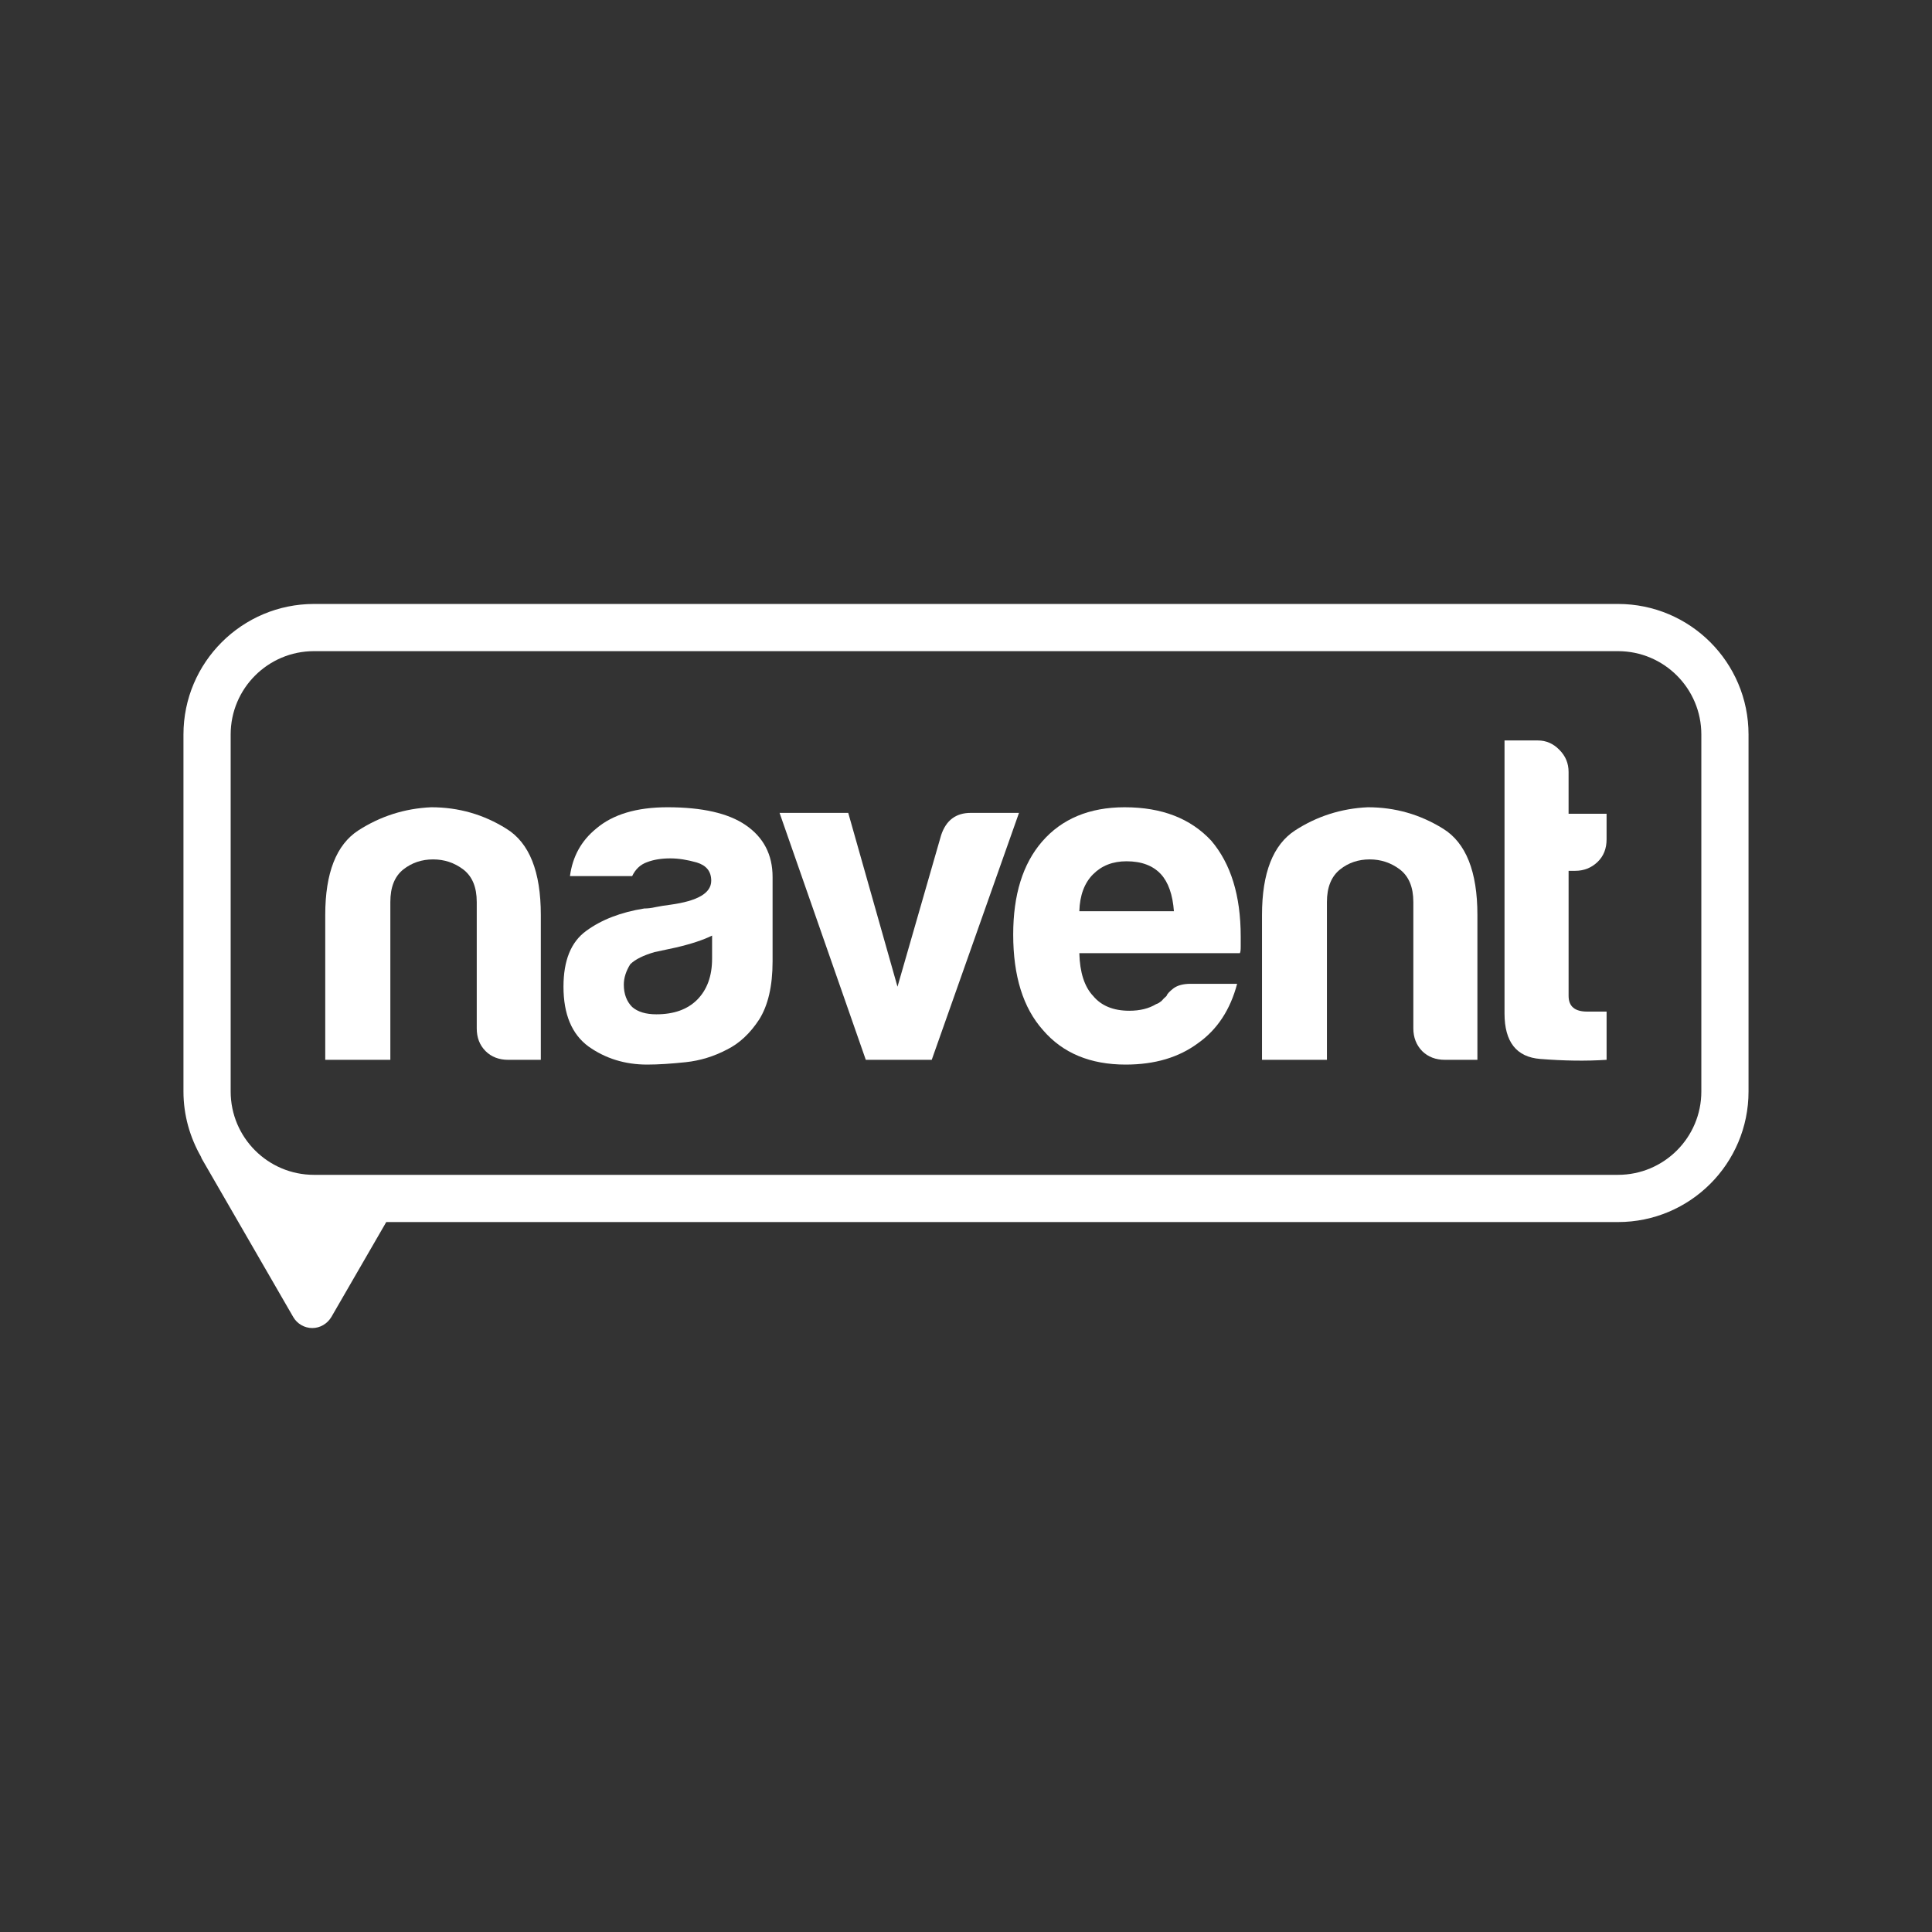 <?xml version="1.0" encoding="utf-8"?>
<!-- Generator: Adobe Illustrator 16.0.4, SVG Export Plug-In . SVG Version: 6.00 Build 0)  -->
<!DOCTYPE svg PUBLIC "-//W3C//DTD SVG 1.1//EN" "http://www.w3.org/Graphics/SVG/1.1/DTD/svg11.dtd">
<svg version="1.1" id="Layer_1" xmlns="http://www.w3.org/2000/svg" xmlns:xlink="http://www.w3.org/1999/xlink" x="0px" y="0px"
	 width="400px" height="400px" viewBox="0 0 400 400" enable-background="new 0 0 400 400" xml:space="preserve">
<rect x="0" y="0" width="400" height="400" fill="#333333" stroke="none"/>
<g>
	<path fill="#FFFFFF" d="M334.99,125.043H65.01c-14.889,0-27.026,12.102-27.026,27.026v73.917c0,4.904,1.341,9.49,3.634,13.514
		c0.07,0.247,0.176,0.459,0.317,0.67l18.77,32.495c0.812,1.411,2.329,2.293,3.952,2.293c1.623,0,3.105-0.882,3.952-2.293
		l11.361-19.651h255.02c14.924,0,27.025-12.103,27.025-27.027V152.07C362.018,137.145,349.914,125.043,334.99,125.043
		 M352.243,225.984c0,9.525-7.728,17.254-17.253,17.254H65.01c-9.526,0-17.253-7.729-17.253-17.254v-73.917
		c0-9.526,7.727-17.253,17.253-17.253h269.98c9.525,0,17.253,7.727,17.253,17.253V225.984z"/>
	<path fill="#FFFFFF" d="M104.844,171.58c-4.728-2.964-9.915-4.446-15.56-4.446c-5.539,0.247-10.549,1.87-15.1,4.799
		c-4.551,2.963-6.845,8.785-6.845,17.5v29.99h13.478v-32.672c0-3.069,0.882-5.292,2.681-6.739c1.8-1.411,3.846-2.081,6.175-2.081
		c2.293,0,4.375,0.67,6.244,2.081c1.87,1.447,2.788,3.67,2.788,6.739v26.146c0,1.939,0.599,3.492,1.834,4.729
		c1.2,1.2,2.788,1.8,4.693,1.8h6.739v-29.99C111.971,180.471,109.607,174.509,104.844,171.58"/>
	<path fill="#FFFFFF" d="M154.345,170.804c-3.563-2.434-8.962-3.67-16.159-3.67c-6.386,0-11.326,1.482-14.783,4.446
		c-3.105,2.54-4.869,5.822-5.399,9.809h12.878c0.671-1.411,1.694-2.399,3.105-2.894c1.376-0.529,2.999-0.776,4.798-0.776
		c1.659,0,3.494,0.282,5.469,0.847c1.976,0.6,2.999,1.834,2.999,3.775c0,2.576-2.823,4.199-8.468,4.975
		c-1.164,0.141-2.187,0.318-3.069,0.494c-0.917,0.211-1.659,0.282-2.329,0.282c-4.869,0.777-8.855,2.329-11.996,4.622
		c-3.175,2.293-4.728,6.139-4.728,11.573c0,5.715,1.729,9.843,5.187,12.384c3.493,2.47,7.515,3.74,12.137,3.74
		c2.294,0,4.975-0.177,7.974-0.494s5.857-1.2,8.538-2.61c2.576-1.271,4.799-3.353,6.669-6.211c1.834-2.892,2.787-6.914,2.787-12.031
		v-17.5C159.955,176.943,158.084,173.344,154.345,170.804 M147.43,198.501c0,3.563-1.023,6.385-3.07,8.467
		c-2.046,2.048-4.869,3.034-8.468,3.034c-2.152,0-3.845-0.494-5.01-1.518c-1.129-1.129-1.728-2.683-1.728-4.62
		c0-1.412,0.458-2.823,1.34-4.235c1.059-1.023,2.717-1.835,5.01-2.504l4.446-0.954c3.175-0.74,5.716-1.587,7.48-2.469V198.501
		L147.43,198.501z"/>
	<path fill="#FFFFFF" d="M200.988,168.299c-3.069,0-5.117,1.517-6.14,4.622l-9.032,31.366l-10.197-35.988H161.4l17.853,51.124
		h13.654l18.065-51.124H200.988L200.988,168.299z"/>
	<path fill="#FFFFFF" d="M250.771,174.05c-4.271-4.586-10.195-6.915-17.924-6.915c-7.304,0-13.02,2.399-17.111,7.126
		c-3.986,4.623-5.963,11.009-5.963,19.229c0,8.574,2.047,15.172,6.176,19.794c4.092,4.764,9.808,7.127,17.111,7.127
		c6.033,0,11.006-1.481,14.994-4.445c3.95-2.788,6.668-6.915,8.078-12.278h-9.632c-1.519,0-2.717,0.316-3.562,0.953
		c-0.812,0.635-1.308,1.164-1.412,1.551c-0.424,0.354-0.74,0.707-1.06,1.062c-0.353,0.28-0.704,0.528-1.094,0.636
		c-1.519,0.918-3.354,1.375-5.575,1.375c-3.314,0-5.82-1.058-7.479-3.068c-1.799-1.904-2.752-4.869-2.856-8.855H256.7
		c0.141-0.247,0.176-0.705,0.176-1.34v-2.117C256.875,185.411,254.829,178.812,250.771,174.05 M223.463,188.657
		c0.105-3.316,1.059-5.857,2.857-7.656c1.8-1.8,4.093-2.682,6.916-2.682c3.068,0,5.469,0.882,7.127,2.682
		c1.517,1.657,2.434,4.234,2.682,7.656H223.463z"/>
	<path fill="#FFFFFF" d="M298.79,171.58c-4.763-2.964-9.949-4.446-15.595-4.446c-5.504,0.247-10.549,1.87-15.065,4.799
		c-4.551,2.963-6.845,8.785-6.845,17.5v29.99h13.441v-32.672c0-3.069,0.918-5.292,2.717-6.739c1.765-1.411,3.812-2.081,6.14-2.081
		c2.294,0,4.375,0.67,6.246,2.081c1.868,1.447,2.787,3.67,2.787,6.739v26.146c0,1.939,0.635,3.492,1.835,4.729
		c1.234,1.2,2.787,1.8,4.729,1.8h6.702v-29.99C305.882,180.471,303.518,174.509,298.79,171.58"/>
	<path fill="#FFFFFF" d="M326.134,180.294c1.765,0,3.317-0.6,4.587-1.799c1.307-1.235,1.905-2.823,1.905-4.727v-5.293h-7.867v-8.644
		c0-1.8-0.636-3.317-1.905-4.587c-1.271-1.305-2.752-1.94-4.444-1.94h-6.915v56.522c0,5.893,2.47,9.031,7.408,9.42
		s9.49,0.458,13.726,0.177v-9.983h-4.021c-2.541,0-3.846-1.062-3.846-3.248v-25.896L326.134,180.294L326.134,180.294z"/>
</g>
</svg>



